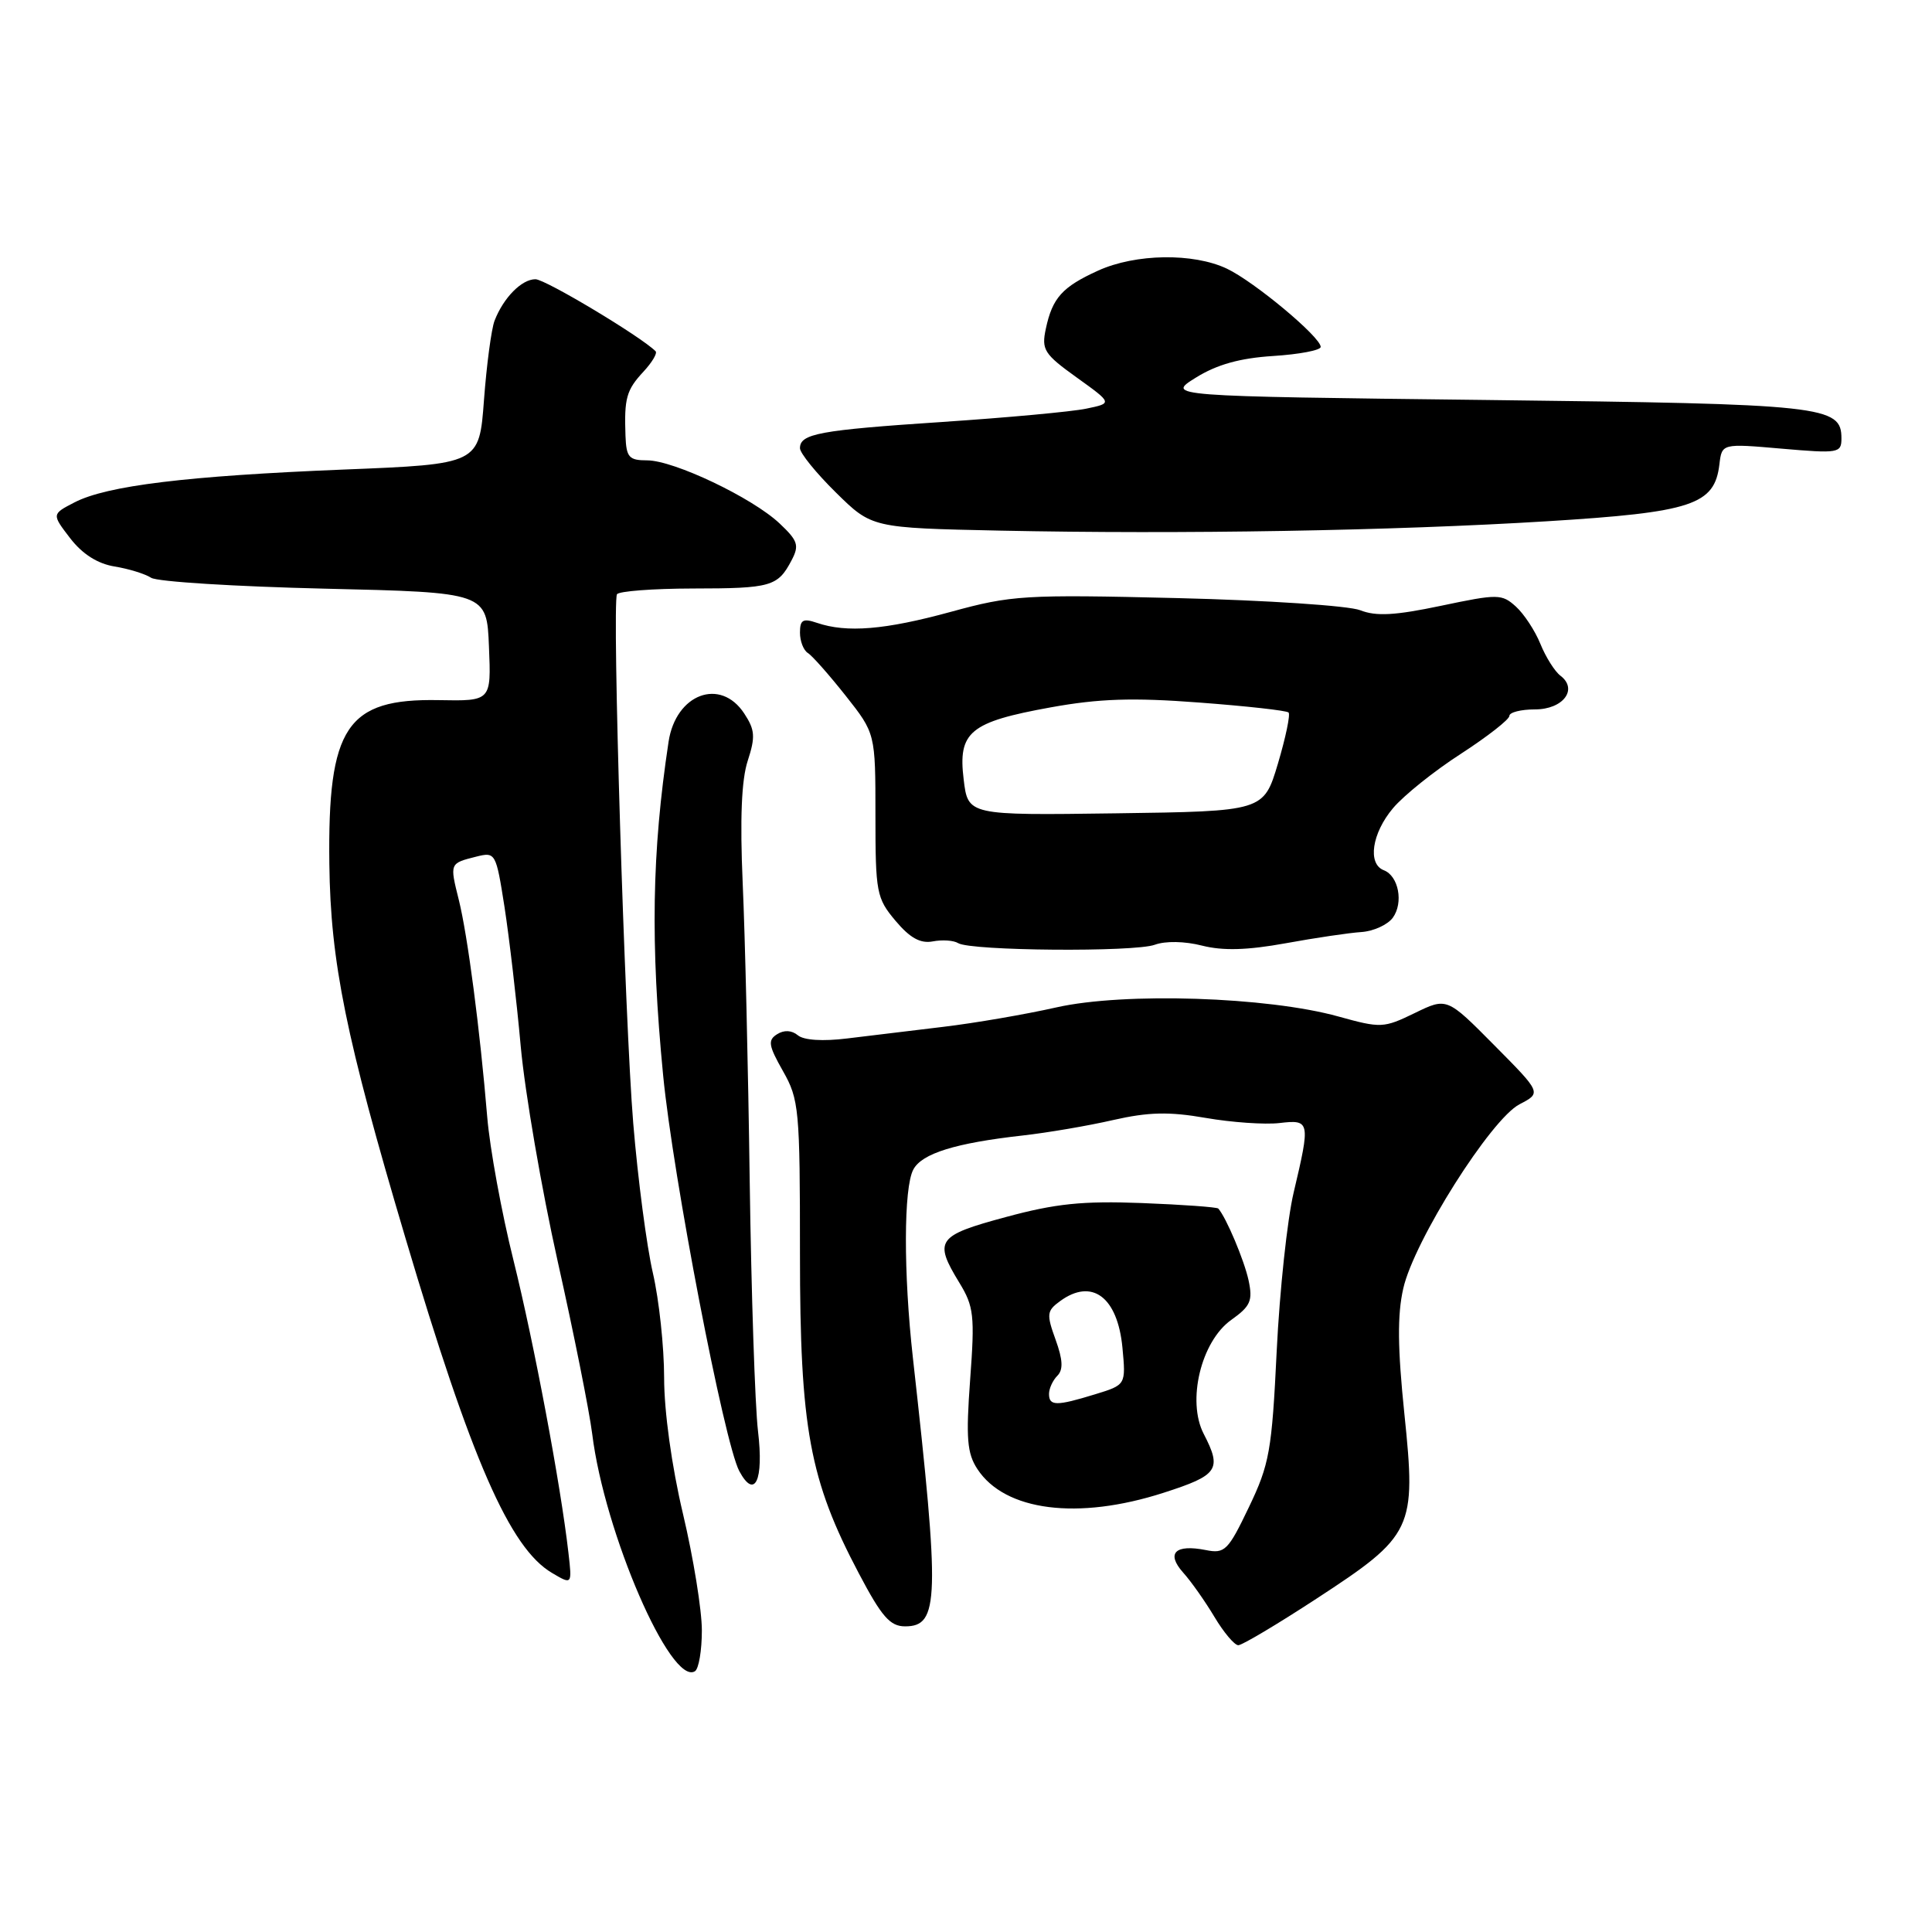 <?xml version="1.0" encoding="UTF-8" standalone="no"?>
<!DOCTYPE svg PUBLIC "-//W3C//DTD SVG 1.1//EN" "http://www.w3.org/Graphics/SVG/1.1/DTD/svg11.dtd" >
<svg xmlns="http://www.w3.org/2000/svg" xmlns:xlink="http://www.w3.org/1999/xlink" version="1.1" viewBox="0 0 256 256">
 <g >
 <path fill="currentColor"
d=" M 93.00 216.03 C 93.00 213.36 91.88 206.42 90.50 200.60 C 89.00 194.27 88.00 187.02 88.00 182.57 C 88.00 178.47 87.33 172.23 86.51 168.68 C 85.69 165.14 84.52 156.23 83.91 148.87 C 82.78 135.26 81.09 80.12 81.75 78.75 C 81.95 78.34 86.48 77.99 91.81 77.98 C 102.19 77.97 103.06 77.72 104.89 74.24 C 105.93 72.26 105.73 71.65 103.29 69.35 C 99.68 65.95 89.28 61.00 85.75 61.00 C 83.34 61.00 82.99 60.60 82.88 57.75 C 82.70 52.77 83.00 51.68 85.26 49.25 C 86.40 48.02 87.13 46.80 86.87 46.54 C 84.92 44.59 72.26 37.00 70.95 37.00 C 69.12 37.00 66.71 39.45 65.53 42.50 C 65.11 43.60 64.48 48.33 64.13 53.00 C 63.50 61.50 63.50 61.50 45.50 62.22 C 24.76 63.06 14.16 64.35 9.87 66.57 C 6.85 68.13 6.85 68.13 9.30 71.32 C 10.91 73.41 12.92 74.69 15.16 75.06 C 17.03 75.36 19.23 76.04 20.03 76.56 C 20.84 77.08 31.17 77.72 43.00 78.00 C 64.50 78.50 64.50 78.50 64.79 85.70 C 65.09 92.90 65.09 92.90 58.14 92.77 C 45.92 92.54 43.41 96.30 43.64 114.50 C 43.80 127.48 45.82 137.45 53.71 164.00 C 62.46 193.48 67.56 205.13 73.14 208.42 C 75.81 210.00 75.81 210.00 75.32 205.75 C 74.29 196.72 70.77 178.00 68.04 167.00 C 66.46 160.68 64.90 152.12 64.56 148.00 C 63.60 136.46 61.97 123.95 60.79 119.22 C 59.58 114.37 59.57 114.40 63.10 113.51 C 65.66 112.87 65.72 112.99 66.85 120.18 C 67.47 124.21 68.45 132.52 69.00 138.65 C 69.56 144.78 71.77 157.60 73.90 167.15 C 76.04 176.69 78.09 186.97 78.47 190.00 C 80.09 203.11 88.89 223.42 92.08 221.45 C 92.59 221.14 93.00 218.70 93.00 216.03 Z  M 174.43 211.84 C 187.28 203.45 187.67 202.62 186.09 187.37 C 185.19 178.65 185.14 174.23 185.94 170.73 C 187.36 164.42 197.56 148.28 201.35 146.32 C 204.26 144.81 204.26 144.81 197.99 138.49 C 191.72 132.16 191.72 132.16 187.45 134.24 C 183.33 136.24 182.97 136.25 177.34 134.69 C 167.96 132.08 148.98 131.46 140.00 133.48 C 135.88 134.41 129.12 135.57 125.00 136.06 C 120.88 136.55 115.14 137.25 112.26 137.60 C 109.03 138.00 106.51 137.84 105.72 137.18 C 104.91 136.51 103.90 136.45 102.97 137.04 C 101.71 137.83 101.83 138.54 103.75 141.93 C 105.88 145.68 106.00 146.99 106.00 166.13 C 106.00 189.25 107.26 196.10 113.81 208.50 C 116.83 214.23 117.94 215.50 119.93 215.50 C 124.45 215.50 124.55 211.97 120.96 179.89 C 119.71 168.69 119.73 157.36 121.02 154.97 C 122.15 152.84 126.59 151.46 135.50 150.46 C 138.80 150.09 144.20 149.17 147.50 148.41 C 152.17 147.35 154.89 147.28 159.77 148.13 C 163.22 148.73 167.61 149.03 169.52 148.81 C 173.60 148.33 173.65 148.57 171.42 158.00 C 170.57 161.57 169.56 171.03 169.17 179.00 C 168.53 192.26 168.21 194.03 165.48 199.72 C 162.73 205.47 162.29 205.90 159.77 205.39 C 155.72 204.59 154.49 205.80 156.76 208.36 C 157.82 209.53 159.69 212.19 160.92 214.25 C 162.15 216.31 163.58 218.00 164.08 218.00 C 164.59 218.00 169.24 215.23 174.43 211.84 Z  M 154.18 197.80 C 161.43 195.47 161.94 194.72 159.50 190.00 C 157.24 185.64 159.15 177.74 163.14 174.90 C 165.71 173.07 166.02 172.36 165.44 169.64 C 164.86 166.98 162.49 161.35 161.43 160.14 C 161.26 159.95 156.71 159.62 151.31 159.41 C 143.44 159.11 139.87 159.48 133.26 161.27 C 124.14 163.73 123.70 164.36 127.12 169.97 C 129.04 173.11 129.18 174.33 128.55 182.80 C 127.98 190.59 128.14 192.57 129.51 194.66 C 133.16 200.23 142.82 201.46 154.18 197.80 Z  M 100.44 189.64 C 100.04 186.26 99.55 171.35 99.34 156.50 C 99.14 141.65 98.72 123.88 98.41 117.00 C 98.04 108.49 98.25 103.32 99.08 100.80 C 100.11 97.64 100.04 96.71 98.62 94.55 C 95.47 89.73 89.55 91.94 88.59 98.28 C 86.37 112.94 86.17 124.97 87.87 142.50 C 89.18 155.94 95.96 191.19 97.96 194.93 C 100.01 198.75 101.22 196.17 100.44 189.64 Z  M 153.03 125.18 C 154.43 124.67 156.98 124.71 159.28 125.30 C 162.05 126.00 165.26 125.91 170.34 124.99 C 174.28 124.27 178.81 123.60 180.40 123.50 C 182.00 123.39 183.86 122.54 184.55 121.61 C 186.00 119.62 185.32 116.06 183.36 115.31 C 181.18 114.47 181.78 110.41 184.58 107.09 C 185.99 105.41 190.04 102.16 193.58 99.88 C 197.11 97.59 200.00 95.33 200.00 94.86 C 200.00 94.39 201.53 94.00 203.39 94.00 C 207.13 94.00 209.14 91.33 206.76 89.53 C 206.01 88.96 204.82 87.07 204.11 85.32 C 203.40 83.57 201.94 81.35 200.86 80.37 C 199.00 78.69 198.49 78.68 190.94 80.27 C 184.85 81.55 182.34 81.69 180.24 80.86 C 178.73 80.26 167.82 79.54 156.00 79.25 C 135.70 78.76 134.03 78.87 126.00 81.07 C 117.27 83.46 112.20 83.88 108.25 82.53 C 106.40 81.90 106.00 82.13 106.00 83.82 C 106.00 84.96 106.47 86.17 107.05 86.53 C 107.62 86.88 109.87 89.43 112.05 92.18 C 116.00 97.18 116.00 97.18 116.00 108.01 C 116.00 118.28 116.14 119.01 118.66 122.01 C 120.58 124.29 121.96 125.05 123.60 124.74 C 124.85 124.50 126.36 124.60 126.96 124.97 C 128.62 126.00 150.35 126.18 153.03 125.18 Z  M 205.00 69.07 C 224.23 67.88 227.19 66.90 227.83 61.53 C 228.16 58.76 228.16 58.76 236.08 59.45 C 243.60 60.10 244.00 60.04 244.00 58.10 C 244.00 53.77 241.80 53.53 197.00 53.00 C 154.50 52.50 154.50 52.50 158.47 50.03 C 161.26 48.30 164.29 47.45 168.72 47.17 C 172.17 46.95 175.00 46.41 175.00 45.97 C 175.00 44.66 166.21 37.33 162.57 35.60 C 158.12 33.49 150.47 33.60 145.50 35.86 C 140.75 38.02 139.45 39.47 138.58 43.55 C 137.98 46.34 138.34 46.91 142.67 50.02 C 147.42 53.43 147.42 53.43 143.93 54.15 C 142.02 54.55 133.44 55.34 124.87 55.91 C 108.52 57.00 106.00 57.47 106.00 59.39 C 106.00 60.04 108.14 62.68 110.76 65.26 C 115.52 69.95 115.52 69.95 132.51 70.31 C 156.49 70.81 184.56 70.33 205.00 69.07 Z  M 139.00 184.70 C 139.00 183.99 139.50 182.90 140.10 182.30 C 140.90 181.50 140.84 180.19 139.87 177.51 C 138.65 174.14 138.70 173.69 140.46 172.41 C 144.69 169.31 148.09 171.85 148.73 178.58 C 149.19 183.50 149.19 183.50 145.11 184.75 C 139.97 186.33 139.00 186.32 139.00 184.70 Z  M 127.69 103.27 C 126.92 96.98 128.51 95.67 139.22 93.73 C 145.62 92.57 150.08 92.42 158.89 93.09 C 165.15 93.56 170.49 94.15 170.74 94.41 C 171.00 94.67 170.36 97.72 169.33 101.19 C 167.44 107.50 167.44 107.50 147.85 107.77 C 128.26 108.04 128.26 108.04 127.69 103.27 Z "/>
</g>
</svg>
